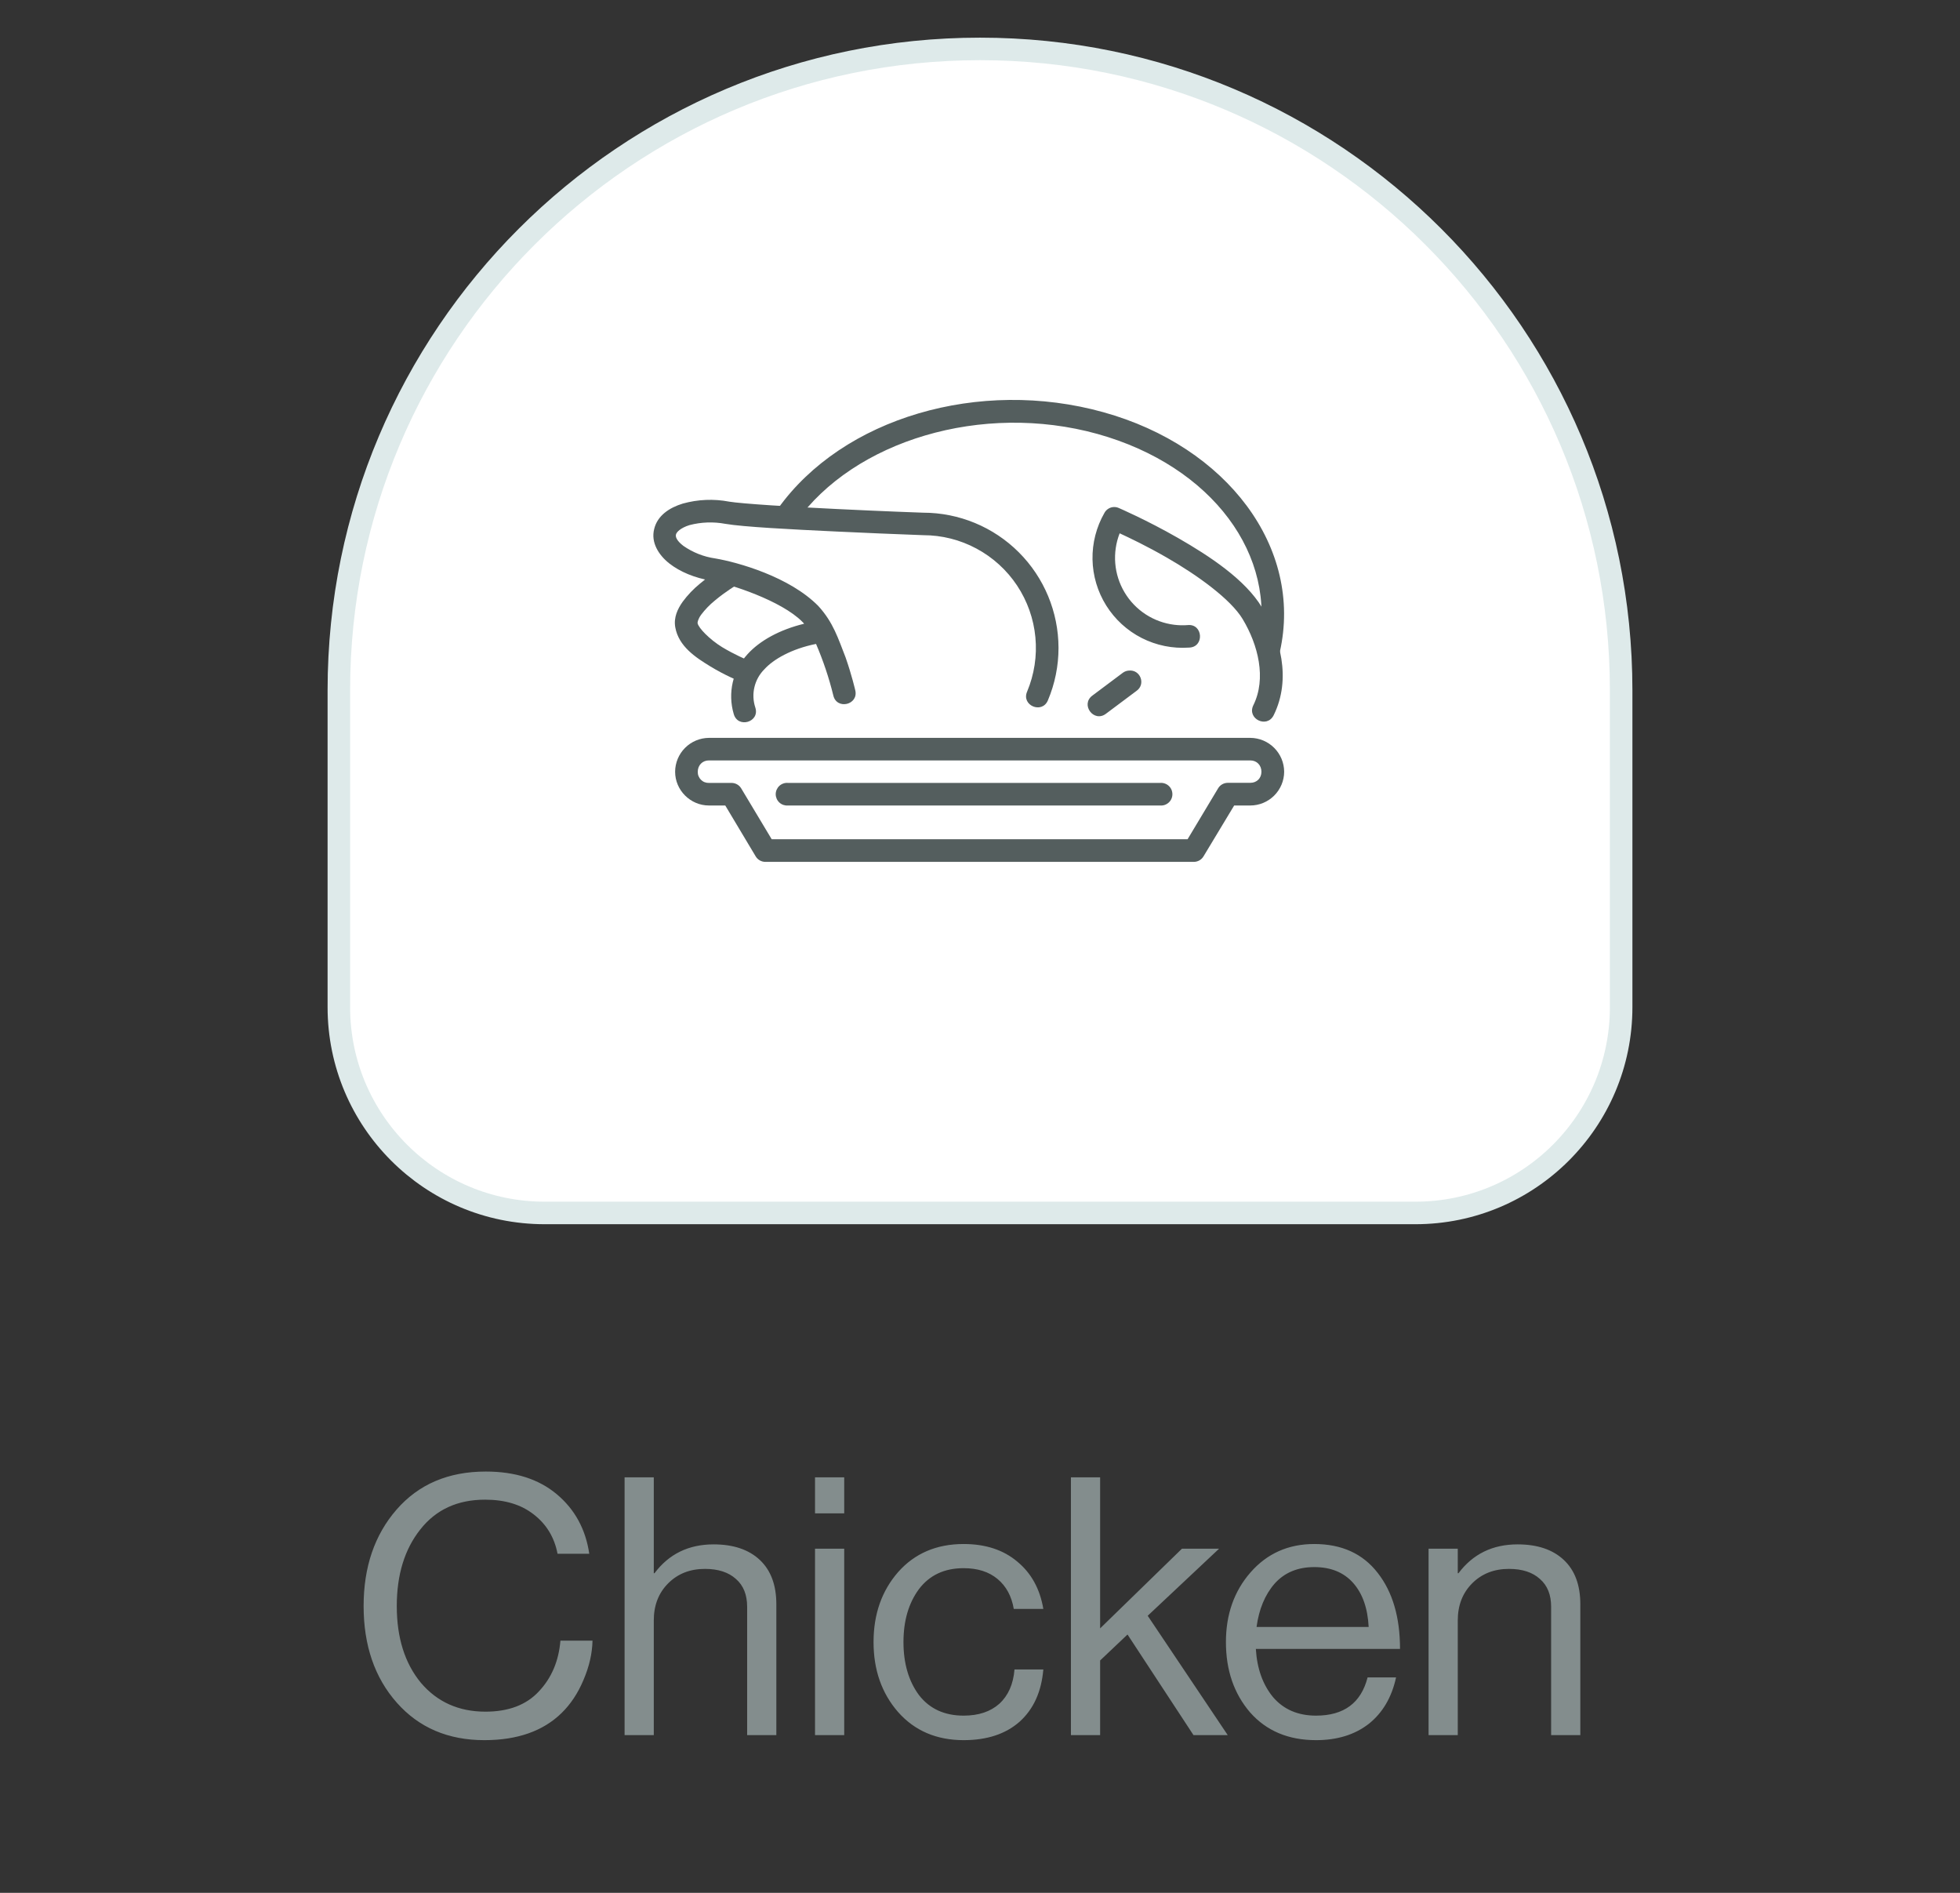 <svg width="87" height="84" viewBox="0 0 87 84" fill="none" xmlns="http://www.w3.org/2000/svg">
<rect x="0" y="0" width="87" height="84" fill="#333333" stroke="none"/>
<path d="M15.041 44.696C15.041 49.739 19.13 53.828 24.174 53.828H62.826C67.87 53.828 71.959 49.739 71.959 44.696V30.63C71.959 14.913 59.217 2.171 43.5 2.171C27.783 2.171 15.041 14.913 15.041 30.63V44.696Z" fill="white" stroke="#DEEAEA"/>
<path d="M32.363 22.261C31.68 22.131 30.977 22.161 30.307 22.348C29.714 22.529 29.181 22.877 29.037 23.478C28.886 24.075 29.234 24.63 29.71 25.005C30.182 25.375 30.832 25.647 31.577 25.772C32.37 25.904 34.687 26.649 35.621 27.601C35.659 27.639 35.651 27.628 35.693 27.68C34.6 27.945 33.72 28.436 33.179 29.034C32.858 29.385 32.633 29.812 32.526 30.276C32.419 30.739 32.433 31.223 32.567 31.679C32.745 32.34 33.739 32.049 33.527 31.399C33.43 31.107 33.416 30.794 33.487 30.494C33.558 30.195 33.71 29.92 33.928 29.702C34.328 29.26 35.13 28.795 36.222 28.576C36.54 29.316 36.797 30.081 36.989 30.863C37.14 31.513 38.115 31.282 37.964 30.636C37.964 30.636 37.809 29.959 37.533 29.173C37.204 28.334 36.989 27.624 36.328 26.898C35.05 25.594 32.748 24.952 31.747 24.782C31.237 24.709 30.752 24.517 30.33 24.222C30.027 23.988 29.978 23.818 30.005 23.72C30.027 23.621 30.194 23.432 30.602 23.304C31.123 23.167 31.667 23.148 32.197 23.247C32.99 23.383 35.107 23.493 37.11 23.587C38.4 23.648 39.69 23.703 40.98 23.75C41.805 23.75 42.617 23.954 43.344 24.345C44.071 24.735 44.69 25.298 45.146 25.985C45.602 26.673 45.882 27.462 45.959 28.283C46.037 29.104 45.91 29.932 45.591 30.693C45.326 31.305 46.252 31.698 46.513 31.082C46.825 30.344 46.986 29.551 46.985 28.75C46.982 27.158 46.348 25.633 45.221 24.508C44.095 23.384 42.568 22.752 40.976 22.752C40.957 22.752 39.154 22.688 37.167 22.59C35.163 22.495 32.922 22.355 32.359 22.261H32.363ZM49.408 22.503C49.329 22.511 49.253 22.539 49.186 22.583C49.12 22.627 49.065 22.686 49.026 22.756C48.665 23.384 48.481 24.099 48.494 24.824C48.508 25.549 48.718 26.257 49.103 26.872C49.488 27.486 50.032 27.985 50.679 28.314C51.325 28.642 52.048 28.789 52.772 28.739C53.475 28.727 53.403 27.658 52.707 27.741C52.512 27.756 52.316 27.75 52.122 27.726C51.669 27.67 51.235 27.512 50.853 27.263C50.471 27.014 50.151 26.681 49.917 26.289C49.683 25.897 49.542 25.458 49.504 25.003C49.467 24.549 49.533 24.091 49.699 23.667C50.137 23.871 50.871 24.215 51.797 24.748C53.142 25.519 54.631 26.592 55.16 27.476C55.848 28.622 56.222 30.107 55.633 31.297C55.338 31.898 56.237 32.34 56.536 31.739C57.337 30.114 56.819 28.293 56.018 26.959C55.274 25.719 53.694 24.68 52.292 23.875C50.893 23.073 49.654 22.541 49.654 22.541C49.578 22.508 49.494 22.494 49.412 22.503H49.408ZM50.103 29.759C50.008 29.766 49.916 29.8 49.839 29.857L48.486 30.87C47.949 31.271 48.554 32.08 49.09 31.675L50.444 30.662C50.871 30.368 50.621 29.702 50.103 29.759ZM31.467 32.745C31.07 32.748 30.689 32.907 30.408 33.189C30.127 33.47 29.969 33.851 29.967 34.249C29.967 35.069 30.647 35.746 31.467 35.746H32.193L33.542 38.002C33.586 38.077 33.649 38.139 33.725 38.182C33.8 38.225 33.886 38.248 33.973 38.248H52.995C53.081 38.247 53.166 38.224 53.241 38.181C53.315 38.138 53.378 38.076 53.422 38.002L54.782 35.746H55.5C55.897 35.745 56.278 35.587 56.559 35.306C56.84 35.026 56.999 34.646 57.001 34.249C56.999 33.851 56.84 33.47 56.559 33.189C56.278 32.907 55.898 32.748 55.5 32.745H31.467ZM31.467 33.746H55.5C55.788 33.746 55.992 33.962 55.992 34.249C55.992 34.532 55.788 34.74 55.5 34.74H54.495C54.409 34.741 54.324 34.764 54.249 34.807C54.174 34.85 54.112 34.911 54.068 34.986L52.715 37.242H34.253L32.9 34.986C32.855 34.912 32.793 34.851 32.718 34.809C32.643 34.767 32.559 34.744 32.473 34.744H31.467C31.402 34.746 31.336 34.735 31.275 34.711C31.214 34.687 31.159 34.65 31.113 34.604C31.066 34.557 31.03 34.502 31.006 34.441C30.981 34.38 30.97 34.315 30.972 34.249C30.972 33.962 31.18 33.746 31.463 33.746H31.467Z" fill="#545E5E"/>
<path d="M34.978 34.744C34.909 34.738 34.839 34.746 34.773 34.769C34.707 34.791 34.646 34.827 34.595 34.874C34.544 34.921 34.503 34.979 34.475 35.042C34.447 35.106 34.432 35.175 34.432 35.245C34.432 35.315 34.447 35.383 34.475 35.447C34.503 35.511 34.544 35.568 34.595 35.615C34.646 35.662 34.707 35.698 34.773 35.721C34.839 35.743 34.909 35.752 34.978 35.746H51.494C51.564 35.752 51.633 35.743 51.699 35.721C51.765 35.698 51.826 35.662 51.877 35.615C51.929 35.568 51.97 35.511 51.998 35.447C52.026 35.383 52.04 35.315 52.04 35.245C52.04 35.175 52.026 35.106 51.998 35.042C51.97 34.979 51.929 34.921 51.877 34.874C51.826 34.827 51.765 34.791 51.699 34.769C51.633 34.746 51.564 34.738 51.494 34.744H34.978ZM32.204 25.084C32.204 25.084 31.637 25.424 31.074 25.897C30.782 26.133 30.522 26.406 30.299 26.709C30.08 27.019 29.895 27.401 29.974 27.839C30.125 28.686 30.881 29.177 31.524 29.57C32.166 29.963 32.782 30.213 32.782 30.213L33.16 29.283C33.16 29.283 32.612 29.056 32.049 28.716C31.49 28.372 31.002 27.862 30.965 27.658C30.957 27.62 30.98 27.48 31.119 27.284C31.295 27.051 31.498 26.84 31.724 26.656C32.204 26.252 32.714 25.949 32.714 25.949L32.204 25.084ZM48.973 18.292C43.486 16.765 37.408 18.53 34.521 22.586C34.483 22.639 34.456 22.7 34.441 22.763C34.426 22.827 34.423 22.894 34.434 22.958C34.445 23.023 34.468 23.085 34.503 23.141C34.538 23.197 34.583 23.245 34.636 23.283C34.69 23.321 34.75 23.349 34.814 23.363C34.878 23.378 34.944 23.381 35.009 23.37C35.074 23.359 35.136 23.336 35.191 23.301C35.247 23.267 35.295 23.221 35.334 23.168C37.911 19.547 43.599 17.839 48.709 19.256C53.815 20.677 56.748 24.676 55.833 28.705C55.818 28.769 55.816 28.835 55.827 28.9C55.837 28.965 55.861 29.027 55.895 29.083C55.93 29.138 55.976 29.187 56.029 29.225C56.083 29.263 56.143 29.291 56.207 29.305C56.271 29.32 56.337 29.323 56.402 29.312C56.467 29.301 56.529 29.278 56.585 29.243C56.641 29.208 56.689 29.163 56.727 29.109C56.766 29.056 56.793 28.995 56.808 28.931C57.855 24.309 54.465 19.816 48.973 18.292Z" fill="#545E5E"/>
<path d="M21.5 77.224C19.889 77.224 18.593 76.669 17.612 75.56C16.631 74.451 16.14 73.021 16.14 71.272C16.14 69.544 16.625 68.12 17.596 67C18.577 65.869 19.9 65.304 21.564 65.304C22.865 65.304 23.916 65.64 24.716 66.312C25.516 66.984 25.996 67.864 26.156 68.952H24.748C24.609 68.227 24.257 67.645 23.692 67.208C23.137 66.771 22.417 66.552 21.532 66.552C20.305 66.552 19.345 66.995 18.652 67.88C17.959 68.755 17.612 69.885 17.612 71.272C17.612 72.68 17.969 73.816 18.684 74.68C19.409 75.533 20.364 75.96 21.548 75.96C22.572 75.96 23.361 75.661 23.916 75.064C24.481 74.467 24.801 73.715 24.876 72.808H26.3C26.289 73.373 26.156 73.955 25.9 74.552C25.655 75.139 25.329 75.629 24.924 76.024C24.103 76.824 22.961 77.224 21.5 77.224ZM29.02 65.56V69.816H29.052C29.692 68.963 30.566 68.536 31.676 68.536C32.55 68.536 33.233 68.765 33.724 69.224C34.214 69.683 34.46 70.339 34.46 71.192V77H33.164V71.304C33.164 70.771 32.998 70.36 32.668 70.072C32.337 69.773 31.878 69.624 31.292 69.624C30.63 69.624 30.086 69.837 29.66 70.264C29.233 70.691 29.02 71.24 29.02 71.912V77H27.724V65.56H29.02ZM36.177 77V68.728H37.473V77H36.177ZM36.177 67.16V65.56H37.473V67.16H36.177ZM42.775 77.224C41.57 77.224 40.599 76.808 39.863 75.976C39.138 75.144 38.775 74.109 38.775 72.872C38.775 71.635 39.138 70.6 39.863 69.768C40.599 68.936 41.57 68.52 42.775 68.52C43.746 68.52 44.541 68.781 45.159 69.304C45.778 69.816 46.162 70.515 46.311 71.4H44.999C44.903 70.835 44.663 70.392 44.279 70.072C43.895 69.752 43.394 69.592 42.775 69.592C41.922 69.592 41.261 69.901 40.791 70.52C40.333 71.139 40.103 71.923 40.103 72.872C40.103 73.821 40.333 74.605 40.791 75.224C41.261 75.832 41.922 76.136 42.775 76.136C43.437 76.136 43.965 75.96 44.359 75.608C44.754 75.245 44.978 74.739 45.031 74.088H46.311C46.226 75.08 45.874 75.853 45.255 76.408C44.637 76.952 43.81 77.224 42.775 77.224ZM52.976 77L50.048 72.536L48.832 73.688V77H47.536V65.56H48.832V72.264L52.464 68.728H54.112L50.944 71.704L54.496 77H52.976ZM58.416 77.224C57.189 77.224 56.213 76.813 55.488 75.992C54.773 75.16 54.416 74.12 54.416 72.872C54.416 71.645 54.779 70.616 55.504 69.784C56.24 68.941 57.184 68.52 58.336 68.52C59.552 68.52 60.491 68.947 61.152 69.8C61.813 70.643 62.144 71.768 62.144 73.176H55.744C55.797 74.051 56.053 74.765 56.512 75.32C56.981 75.864 57.616 76.136 58.416 76.136C59.653 76.136 60.416 75.571 60.704 74.44H61.968C61.776 75.325 61.371 76.013 60.752 76.504C60.133 76.984 59.355 77.224 58.416 77.224ZM60.064 70.248C59.648 69.779 59.072 69.544 58.336 69.544C57.6 69.544 57.013 69.789 56.576 70.28C56.149 70.771 55.883 71.411 55.776 72.2H60.752C60.709 71.368 60.48 70.717 60.064 70.248ZM64.707 68.728V69.816H64.739C65.379 68.963 66.254 68.536 67.363 68.536C68.238 68.536 68.921 68.765 69.411 69.224C69.902 69.683 70.147 70.339 70.147 71.192V77H68.851V71.304C68.851 70.771 68.686 70.36 68.355 70.072C68.025 69.773 67.566 69.624 66.979 69.624C66.318 69.624 65.774 69.837 65.347 70.264C64.921 70.691 64.707 71.24 64.707 71.912V77H63.411V68.728H64.707Z" fill="#838D8D"/>
</svg>
